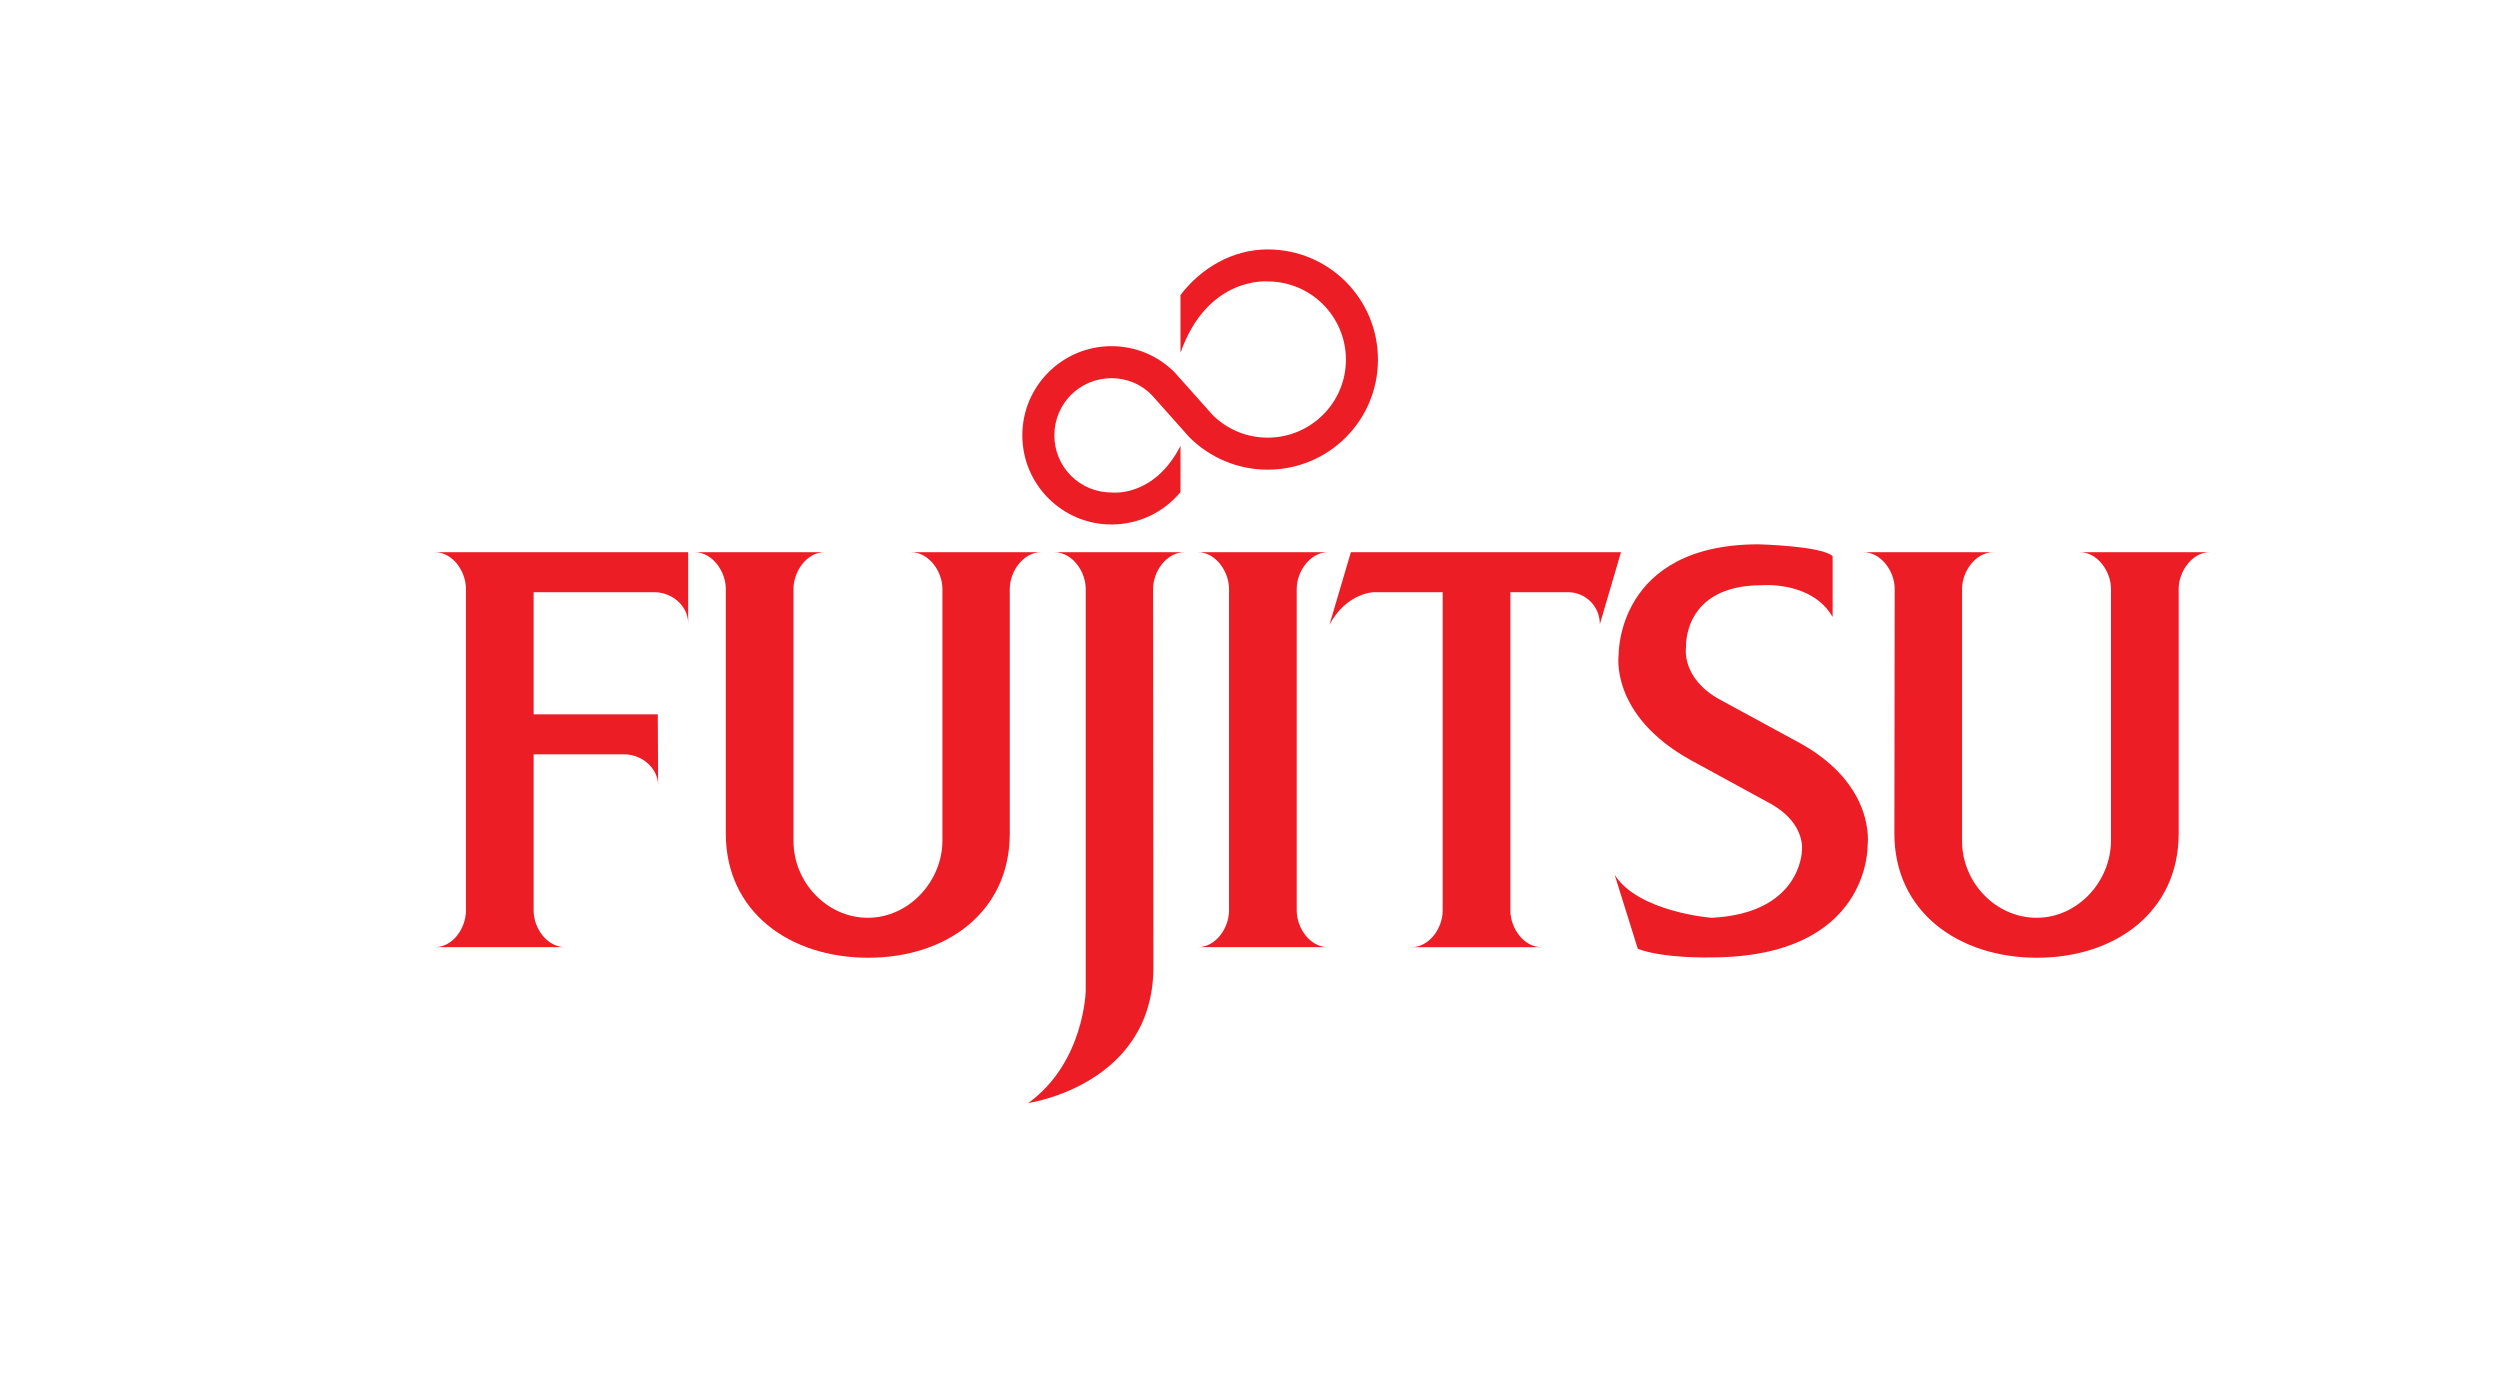 <?xml version="1.0" encoding="utf-8"?>
<!-- Generator: Adobe Illustrator 16.0.0, SVG Export Plug-In . SVG Version: 6.00 Build 0)  -->
<!DOCTYPE svg PUBLIC "-//W3C//DTD SVG 1.1//EN" "http://www.w3.org/Graphics/SVG/1.1/DTD/svg11.dtd">
<svg version="1.1" id="svg10140" xmlns:svg="http://www.w3.org/2000/svg"
	 xmlns="http://www.w3.org/2000/svg" xmlns:xlink="http://www.w3.org/1999/xlink" x="0px" y="0px" 
	 viewBox="0 54.65 493.547 272" enable-background="new 0 54.65 493.547 272" xml:space="preserve">
<g id="layer1" transform="translate(650.829,-1033.378)">
	<g id="g2642" transform="translate(17.717,17.73)">
		<path id="path7598" fill="#EC1D24" d="M-425.913,1186.554c0-3.455-2.673-7.236-6.128-7.236h25.619
			c-3.455,0-6.128,3.781-6.128,7.236v63.497c0,3.52,2.673,7.235,6.128,7.235h-25.619c3.455,0,6.128-3.716,6.128-7.235V1186.554"/>
		<path id="path7600" fill="#EC1D24" d="M-563.197,1219.216h17.861c3.455,0,6.714,2.673,6.714,6.128l-0.065-14.017h-24.511v-24.12
			h23.793c3.521,0,6.715,2.673,6.715,6.193v-14.082h-49.999c3.52,0,6.127,3.781,6.127,7.236v63.497c0,3.52-2.607,7.235-6.127,7.235
			h25.684c-3.52,0-6.193-3.716-6.193-7.235V1219.216"/>
		<path id="path7602" fill="#EC1D24" d="M-511.895,1236.361c0,8.083,6.584,15.124,14.667,15.124c8.083,0,14.732-7.171,14.732-15.255
			v-49.676c0-3.455-2.673-7.236-6.193-7.236h25.684c-3.52,0-6.192,3.781-6.192,7.236v48.307c0,15.45-12.451,24.513-27.966,24.513
			c-15.514,0-28.095-9.062-28.095-24.513v-48.307c0-3.455-2.672-7.236-6.127-7.236h25.618c-3.52,0-6.127,3.781-6.127,7.236V1236.361
			"/>
		<path id="path7604" fill="#EC1D24" d="M-440.906,1186.554c0-3.455,2.673-7.236,6.192-7.236h-25.684
			c3.521,0,6.193,3.781,6.193,7.236v79.338c0,0-0.261,14.146-11.342,22.165c0,0,24.706-3.521,24.706-26.859L-440.906,1186.554"/>
		<path id="path7606" fill="#EC1D24" d="M-281.198,1236.361c0,8.083,6.584,15.124,14.732,15.124c8.083,0,14.667-7.171,14.667-15.255
			v-49.676c0-3.455-2.672-7.236-6.127-7.236h25.617c-3.453,0-6.127,3.781-6.127,7.236v48.307c0,15.45-12.516,24.513-27.965,24.513
			c-15.514,0-28.16-9.062-28.16-24.513l0.064-48.307c0-3.455-2.672-7.236-6.192-7.236h25.683c-3.52,0-6.192,3.781-6.192,7.236
			V1236.361"/>
		<path id="path7608" fill="#EC1D24" d="M-306.751,1192.095c-4.173-7.17-14.016-6.258-14.016-6.258
			c-15.646,0-14.928,12.256-14.928,12.256s-1.043,6.128,6.779,10.365l15.71,8.54c15.124,8.345,13.363,20.145,13.363,20.145
			s0.652,22.164-30.963,22.164c0,0-9.192,0.262-14.407-1.694l-4.563-14.603c4.693,7.366,19.101,8.475,19.101,8.475
			c17.731-0.848,17.861-13.234,17.861-13.234s0.847-5.346-6.128-9.257l-15.645-8.54c-16.297-8.931-14.406-20.926-14.406-20.926
			s-0.392-21.774,27.639-21.774c0,0,12.582,0.326,14.603,2.347V1192.095"/>
		<path id="path7610" fill="#EC1D24" d="M-401.859,1179.318l-4.237,14.343c3.39-6.389,8.8-6.454,8.8-6.454h13.56v62.845
			c0,3.52-2.672,7.235-6.128,7.235h25.619c-3.455,0-6.127-3.716-6.127-7.235v-62.845h11.342c3.52,0,6.322,2.803,6.322,6.323
			l4.172-14.212H-401.859"/>
		<path id="path7612" fill="#EC1D24" d="M-429.173,1152.199c2.804,2.803,6.649,4.498,10.887,4.498
			c8.539,0,15.448-6.91,15.448-15.385c0-8.54-6.909-15.451-15.448-15.451c0,0-11.864-1.107-17.21,14.082v-11.409
			c3.977-5.215,10.17-8.997,17.21-8.997c12.06,0,21.771,9.714,21.771,21.774c0,11.995-9.712,21.708-21.771,21.708
			c-5.997,0-11.408-2.412-15.384-6.323l-7.497-8.41c-2.021-2.086-4.824-3.325-7.953-3.325c-6.258,0-11.277,5.02-11.277,11.278
			c0,6.258,5.02,11.278,11.277,11.278c0,0,8.344,1.108,13.624-9.192v9.127c-3.259,3.911-8.148,6.389-13.624,6.389
			c-9.713,0-17.601-7.888-17.601-17.602c0-9.714,7.888-17.602,17.601-17.602c4.89,0,9.257,1.955,12.451,5.15L-429.173,1152.199"/>
	</g>
</g>
</svg>
